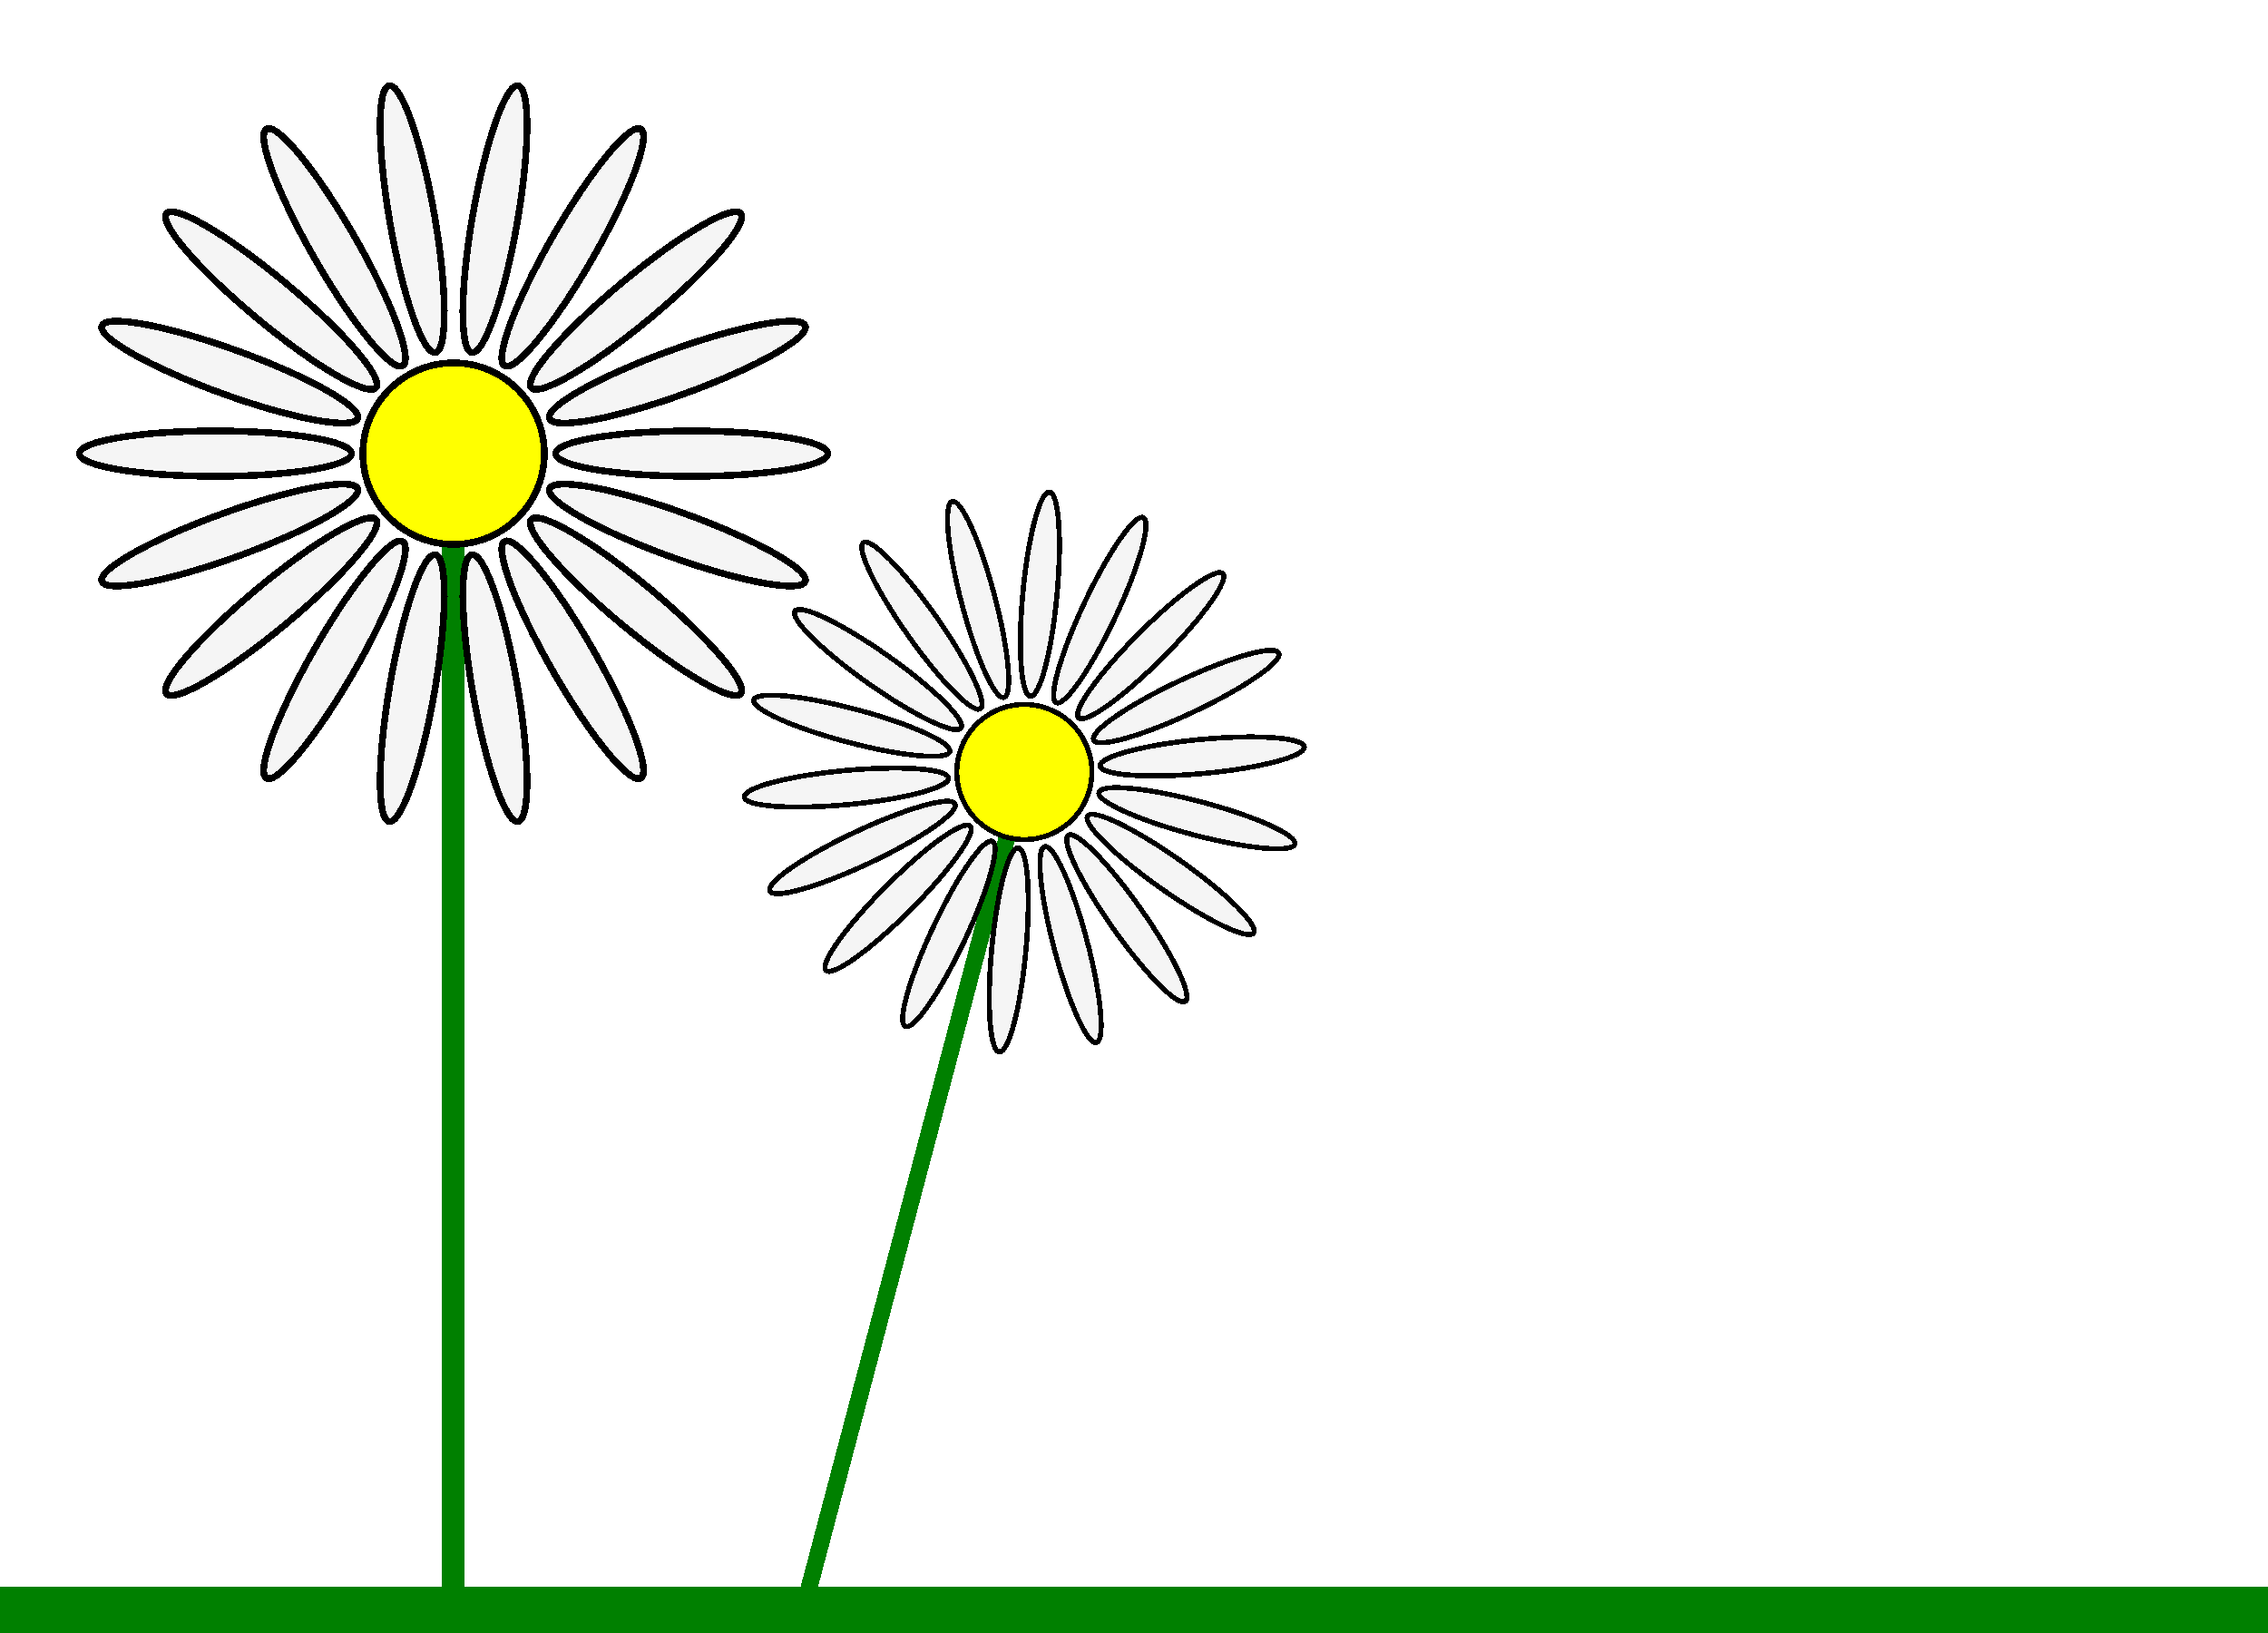 <?xml version="1.0" encoding="UTF-8" standalone="no"?>
<svg
   id="SvgGdi_output"
   width="1000"
   height="720"
   version="1.1"
   sodipodi:docname="vystup3.svg"
   inkscape:version="1.4 (86a8ad7, 2024-10-11)"
   xmlns:inkscape="http://www.inkscape.org/namespaces/inkscape"
   xmlns:sodipodi="http://sodipodi.sourceforge.net/DTD/sodipodi-0.dtd"
   xmlns="http://www.w3.org/2000/svg"
   xmlns:svg="http://www.w3.org/2000/svg">
	<rect width="100%" height="100%" fill="#333333" stroke="none"/>
	<sodipodi:namedview
	   id="namedview1"
	   pagecolor="#ffffff"
	   bordercolor="#999999"
	   borderopacity="1"
	   inkscape:showpageshadow="2"
	   inkscape:pageopacity="0"
	   inkscape:pagecheckerboard="0"
	   inkscape:deskcolor="#d1d1d1"
	   inkscape:zoom="0.80040559"
	   inkscape:cx="605.94279"
	   inkscape:cy="391.67642"
	   inkscape:window-width="1920"
	   inkscape:window-height="1017"
	   inkscape:window-x="-8"
	   inkscape:window-y="-8"
	   inkscape:window-maximized="1"
	   inkscape:current-layer="SvgGdi_output" />
	<rect
	   width="100.00%"
	   id="background"
	   x="0.00"
	   height="100.00%"
	   style="fill:rgb(255,255,255);"
	   y="0.00" />
	<g
	   id="root_group"
	   style="shape-rendering:crispEdges;">
		<line
		   y2="500.00"
		   x1="0.00"
		   transform="matrix(1.00 0.00 0.00 1.00 200.00 200.00 ) "
		   id="2"
		   y1="0.00"
		   x2="0.00"
		   style="stroke:rgb(0,128,0);stroke-miterlimit:9;fill:none;opacity:1;stroke-linecap:butt;stroke-linejoin:miter;stroke-width:10;" />
		<g id="flow1">
			<animateTransform
				 attributeName="transform"
				 attributeType="XML"
				 type="rotate"
				 from="0 200 200"
				 to="360 200 200"
				 dur="6s"
				 repeatCount="indefinite"
       />
			<ellipse
			   rx="40.00"
			   transform="matrix(1.00 0.00 0.00 1.00 200.00 200.00 ) "
			   cy="0.00"
			   id="3"
			   cx="0.00"
			   ry="40.00"
			   style="fill:rgb(255,255,0);stroke:none;opacity:1;" />
			<ellipse
			   rx="40.00"
			   transform="matrix(1.00 0.00 0.00 1.00 200.00 200.00 ) "
			   cy="0.00"
			   id="4"
			   cx="0.00"
			   ry="40.00"
			   style="stroke:rgb(0,0,0);stroke-miterlimit:9;fill:none;opacity:1;stroke-linecap:butt;stroke-linejoin:miter;stroke-width:3;" />
			<ellipse
			   rx="60.00"
			   transform="matrix(1.00 0.00 -0.00 1.00 305.00 200.00 ) "
			   cy="0.00"
			   id="5"
			   cx="0.00"
			   ry="10.00"
			   style="fill:rgb(245,245,245);stroke:none;opacity:1;" />
			<ellipse
			   rx="60.00"
			   transform="matrix(1.00 0.00 -0.00 1.00 305.00 200.00 ) "
			   cy="0.00"
			   id="6"
			   cx="0.00"
			   ry="10.00"
			   style="stroke:rgb(0,0,0);stroke-miterlimit:9;fill:none;opacity:1;stroke-linecap:butt;stroke-linejoin:miter;stroke-width:3;" />
			<ellipse
			   rx="60.00"
			   transform="matrix(0.94 0.34 -0.34 0.94 298.67 235.91 ) "
			   cy="0.00"
			   id="7"
			   cx="0.00"
			   ry="10.00"
			   style="fill:rgb(245,245,245);stroke:none;opacity:1;" />
			<ellipse
			   rx="60.00"
			   transform="matrix(0.94 0.34 -0.34 0.94 298.67 235.91 ) "
			   cy="0.00"
			   id="8"
			   cx="0.00"
			   ry="10.00"
			   style="stroke:rgb(0,0,0);stroke-miterlimit:9;fill:none;opacity:1;stroke-linecap:butt;stroke-linejoin:miter;stroke-width:3;" />
			<ellipse
			   rx="60.00"
			   transform="matrix(0.77 0.64 -0.64 0.77 280.43 267.49 ) "
			   cy="0.00"
			   id="9"
			   cx="0.00"
			   ry="10.00"
			   style="fill:rgb(245,245,245);stroke:none;opacity:1;" />
			<ellipse
			   rx="60.00"
			   transform="matrix(0.77 0.64 -0.64 0.77 280.43 267.49 ) "
			   cy="0.00"
			   id="10"
			   cx="0.00"
			   ry="10.00"
			   style="stroke:rgb(0,0,0);stroke-miterlimit:9;fill:none;opacity:1;stroke-linecap:butt;stroke-linejoin:miter;stroke-width:3;" />
			<ellipse
			   rx="60.00"
			   transform="matrix(0.50 0.87 -0.87 0.50 252.50 290.93 ) "
			   cy="0.00"
			   id="11"
			   cx="0.00"
			   ry="10.00"
			   style="fill:rgb(245,245,245);stroke:none;opacity:1;" />
			<ellipse
			   rx="60.00"
			   transform="matrix(0.50 0.87 -0.87 0.50 252.50 290.93 ) "
			   cy="0.00"
			   id="12"
			   cx="0.00"
			   ry="10.00"
			   style="stroke:rgb(0,0,0);stroke-miterlimit:9;fill:none;opacity:1;stroke-linecap:butt;stroke-linejoin:miter;stroke-width:3;" />
			<ellipse
			   rx="60.00"
			   transform="matrix(0.17 0.98 -0.98 0.17 218.23 303.40 ) "
			   cy="0.00"
			   id="13"
			   cx="0.00"
			   ry="10.00"
			   style="fill:rgb(245,245,245);stroke:none;opacity:1;" />
			<ellipse
			   rx="60.00"
			   transform="matrix(0.17 0.98 -0.98 0.17 218.23 303.40 ) "
			   cy="0.00"
			   id="14"
			   cx="0.00"
			   ry="10.00"
			   style="stroke:rgb(0,0,0);stroke-miterlimit:9;fill:none;opacity:1;stroke-linecap:butt;stroke-linejoin:miter;stroke-width:3;" />
			<ellipse
			   rx="60.00"
			   transform="matrix(-0.17 0.98 -0.98 -0.17 181.77 303.40 ) "
			   cy="0.00"
			   id="15"
			   cx="0.00"
			   ry="10.00"
			   style="fill:rgb(245,245,245);stroke:none;opacity:1;" />
			<ellipse
			   rx="60.00"
			   transform="matrix(-0.17 0.98 -0.98 -0.17 181.77 303.40 ) "
			   cy="0.00"
			   id="16"
			   cx="0.00"
			   ry="10.00"
			   style="stroke:rgb(0,0,0);stroke-miterlimit:9;fill:none;opacity:1;stroke-linecap:butt;stroke-linejoin:miter;stroke-width:3;" />
			<ellipse
			   rx="60.00"
			   transform="matrix(-0.50 0.87 -0.87 -0.50 147.50 290.93 ) "
			   cy="0.00"
			   id="17"
			   cx="0.00"
			   ry="10.00"
			   style="fill:rgb(245,245,245);stroke:none;opacity:1;" />
			<ellipse
			   rx="60.00"
			   transform="matrix(-0.50 0.87 -0.87 -0.50 147.50 290.93 ) "
			   cy="0.00"
			   id="18"
			   cx="0.00"
			   ry="10.00"
			   style="stroke:rgb(0,0,0);stroke-miterlimit:9;fill:none;opacity:1;stroke-linecap:butt;stroke-linejoin:miter;stroke-width:3;" />
			<ellipse
			   rx="60.00"
			   transform="matrix(-0.77 0.64 -0.64 -0.77 119.57 267.49 ) "
			   cy="0.00"
			   id="19"
			   cx="0.00"
			   ry="10.00"
			   style="fill:rgb(245,245,245);stroke:none;opacity:1;" />
			<ellipse
			   rx="60.00"
			   transform="matrix(-0.77 0.64 -0.64 -0.77 119.57 267.49 ) "
			   cy="0.00"
			   id="20"
			   cx="0.00"
			   ry="10.00"
			   style="stroke:rgb(0,0,0);stroke-miterlimit:9;fill:none;opacity:1;stroke-linecap:butt;stroke-linejoin:miter;stroke-width:3;" />
			<ellipse
			   rx="60.00"
			   transform="matrix(-0.94 0.34 -0.34 -0.94 101.33 235.91 ) "
			   cy="0.00"
			   id="21"
			   cx="0.00"
			   ry="10.00"
			   style="fill:rgb(245,245,245);stroke:none;opacity:1;" />
			<ellipse
			   rx="60.00"
			   transform="matrix(-0.94 0.34 -0.34 -0.94 101.33 235.91 ) "
			   cy="0.00"
			   id="22"
			   cx="0.00"
			   ry="10.00"
			   style="stroke:rgb(0,0,0);stroke-miterlimit:9;fill:none;opacity:1;stroke-linecap:butt;stroke-linejoin:miter;stroke-width:3;" />
			<ellipse
			   rx="60.00"
			   transform="matrix(-1.00 0.00 -0.00 -1.00 95.00 200.00 ) "
			   cy="0.00"
			   id="23"
			   cx="0.00"
			   ry="10.00"
			   style="fill:rgb(245,245,245);stroke:none;opacity:1;" />
			<ellipse
			   rx="60.00"
			   transform="matrix(-1.00 0.00 -0.00 -1.00 95.00 200.00 ) "
			   cy="0.00"
			   id="24"
			   cx="0.00"
			   ry="10.00"
			   style="stroke:rgb(0,0,0);stroke-miterlimit:9;fill:none;opacity:1;stroke-linecap:butt;stroke-linejoin:miter;stroke-width:3;" />
			<ellipse
			   rx="60.00"
			   transform="matrix(-0.94 -0.34 0.34 -0.94 101.33 164.09 ) "
			   cy="0.00"
			   id="25"
			   cx="0.00"
			   ry="10.00"
			   style="fill:rgb(245,245,245);stroke:none;opacity:1;" />
			<ellipse
			   rx="60.00"
			   transform="matrix(-0.94 -0.34 0.34 -0.94 101.33 164.09 ) "
			   cy="0.00"
			   id="26"
			   cx="0.00"
			   ry="10.00"
			   style="stroke:rgb(0,0,0);stroke-miterlimit:9;fill:none;opacity:1;stroke-linecap:butt;stroke-linejoin:miter;stroke-width:3;" />
			<ellipse
			   rx="60.00"
			   transform="matrix(-0.77 -0.64 0.64 -0.77 119.57 132.51 ) "
			   cy="0.00"
			   id="27"
			   cx="0.00"
			   ry="10.00"
			   style="fill:rgb(245,245,245);stroke:none;opacity:1;" />
			<ellipse
			   rx="60.00"
			   transform="matrix(-0.77 -0.64 0.64 -0.77 119.57 132.51 ) "
			   cy="0.00"
			   id="28"
			   cx="0.00"
			   ry="10.00"
			   style="stroke:rgb(0,0,0);stroke-miterlimit:9;fill:none;opacity:1;stroke-linecap:butt;stroke-linejoin:miter;stroke-width:3;" />
			<ellipse
			   rx="60.00"
			   transform="matrix(-0.50 -0.87 0.87 -0.50 147.50 109.07 ) "
			   cy="0.00"
			   id="29"
			   cx="0.00"
			   ry="10.00"
			   style="fill:rgb(245,245,245);stroke:none;opacity:1;" />
			<ellipse
			   rx="60.00"
			   transform="matrix(-0.50 -0.87 0.87 -0.50 147.50 109.07 ) "
			   cy="0.00"
			   id="30"
			   cx="0.00"
			   ry="10.00"
			   style="stroke:rgb(0,0,0);stroke-miterlimit:9;fill:none;opacity:1;stroke-linecap:butt;stroke-linejoin:miter;stroke-width:3;" />
			<ellipse
			   rx="60.00"
			   transform="matrix(-0.17 -0.98 0.98 -0.17 181.77 96.60 ) "
			   cy="0.00"
			   id="31"
			   cx="0.00"
			   ry="10.00"
			   style="fill:rgb(245,245,245);stroke:none;opacity:1;" />
			<ellipse
			   rx="60.00"
			   transform="matrix(-0.17 -0.98 0.98 -0.17 181.77 96.60 ) "
			   cy="0.00"
			   id="32"
			   cx="0.00"
			   ry="10.00"
			   style="stroke:rgb(0,0,0);stroke-miterlimit:9;fill:none;opacity:1;stroke-linecap:butt;stroke-linejoin:miter;stroke-width:3;" />
			<ellipse
			   rx="60.00"
			   transform="matrix(0.17 -0.98 0.98 0.17 218.23 96.60 ) "
			   cy="0.00"
			   id="33"
			   cx="0.00"
			   ry="10.00"
			   style="fill:rgb(245,245,245);stroke:none;opacity:1;" />
			<ellipse
			   rx="60.00"
			   transform="matrix(0.17 -0.98 0.98 0.17 218.23 96.60 ) "
			   cy="0.00"
			   id="34"
			   cx="0.00"
			   ry="10.00"
			   style="stroke:rgb(0,0,0);stroke-miterlimit:9;fill:none;opacity:1;stroke-linecap:butt;stroke-linejoin:miter;stroke-width:3;" />
			<ellipse
			   rx="60.00"
			   transform="matrix(0.50 -0.87 0.87 0.50 252.50 109.07 ) "
			   cy="0.00"
			   id="35"
			   cx="0.00"
			   ry="10.00"
			   style="fill:rgb(245,245,245);stroke:none;opacity:1;" />
			<ellipse
			   rx="60.00"
			   transform="matrix(0.50 -0.87 0.87 0.50 252.50 109.07 ) "
			   cy="0.00"
			   id="36"
			   cx="0.00"
			   ry="10.00"
			   style="stroke:rgb(0,0,0);stroke-miterlimit:9;fill:none;opacity:1;stroke-linecap:butt;stroke-linejoin:miter;stroke-width:3;" />
			<ellipse
			   rx="60.00"
			   transform="matrix(0.77 -0.64 0.64 0.77 280.43 132.51 ) "
			   cy="0.00"
			   id="37"
			   cx="0.00"
			   ry="10.00"
			   style="fill:rgb(245,245,245);stroke:none;opacity:1;" />
			<ellipse
			   rx="60.00"
			   transform="matrix(0.77 -0.64 0.64 0.77 280.43 132.51 ) "
			   cy="0.00"
			   id="38"
			   cx="0.00"
			   ry="10.00"
			   style="stroke:rgb(0,0,0);stroke-miterlimit:9;fill:none;opacity:1;stroke-linecap:butt;stroke-linejoin:miter;stroke-width:3;" />
			<ellipse
			   rx="60.00"
			   transform="matrix(0.94 -0.34 0.34 0.94 298.67 164.09 ) "
			   cy="0.00"
			   id="39"
			   cx="0.00"
			   ry="10.00"
			   style="fill:rgb(245,245,245);stroke:none;opacity:1;" />
			<ellipse
			   rx="60.00"
			   transform="matrix(0.94 -0.34 0.34 0.94 298.67 164.09 ) "
			   cy="0.00"
			   id="40"
			   cx="0.00"
			   ry="10.00"
			   style="stroke:rgb(0,0,0);stroke-miterlimit:9;fill:none;opacity:1;stroke-linecap:butt;stroke-linejoin:miter;stroke-width:3;" />
		</g>
		<line
		   y2="500.00"
		   x1="0.00"
		   transform="matrix(0.72 0.19 -0.19 0.72 451.65 340.38 ) "
		   id="41"
		   y1="0.00"
		   x2="0.00"
		   style="stroke:rgb(0,128,0);stroke-miterlimit:9;fill:none;opacity:1;stroke-linecap:butt;stroke-linejoin:miter;stroke-width:10;" />
		<g id="flow2">
			<animateTransform
				 attributeName="transform"
				 attributeType="XML"
				 type="rotate"
				 from="0 200 200"
				 to="360 200 200"
				 dur="6s"
				 repeatCount="indefinite"
       />
			<ellipse
			   rx="40.00"
			   transform="matrix(0.72 0.19 -0.19 0.72 451.65 340.38 ) "
			   cy="0.00"
			   id="42"
			   cx="0.00"
			   ry="40.00"
			   style="fill:rgb(255,255,0);stroke:none;opacity:1;" />
			<ellipse
			   rx="40.00"
			   transform="matrix(0.72 0.19 -0.19 0.72 451.65 340.38 ) "
			   cy="0.00"
			   id="43"
			   cx="0.00"
			   ry="40.00"
			   style="stroke:rgb(0,0,0);stroke-miterlimit:9;fill:none;opacity:1;stroke-linecap:butt;stroke-linejoin:miter;stroke-width:3;" />
			<ellipse
			   rx="60.00"
			   transform="matrix(0.72 0.19 -0.19 0.72 527.72 360.76 ) "
			   cy="0.00"
			   id="44"
			   cx="0.00"
			   ry="10.00"
			   style="fill:rgb(245,245,245);stroke:none;opacity:1;" />
			<ellipse
			   rx="60.00"
			   transform="matrix(0.72 0.19 -0.19 0.72 527.72 360.76 ) "
			   cy="0.00"
			   id="45"
			   cx="0.00"
			   ry="10.00"
			   style="stroke:rgb(0,0,0);stroke-miterlimit:9;fill:none;opacity:1;stroke-linecap:butt;stroke-linejoin:miter;stroke-width:3;" />
			<ellipse
			   rx="60.00"
			   transform="matrix(0.61 0.43 -0.43 0.61 516.16 385.55 ) "
			   cy="0.00"
			   id="46"
			   cx="0.00"
			   ry="10.00"
			   style="fill:rgb(245,245,245);stroke:none;opacity:1;" />
			<ellipse
			   rx="60.00"
			   transform="matrix(0.61 0.43 -0.43 0.61 516.16 385.55 ) "
			   cy="0.00"
			   id="47"
			   cx="0.00"
			   ry="10.00"
			   style="stroke:rgb(0,0,0);stroke-miterlimit:9;fill:none;opacity:1;stroke-linecap:butt;stroke-linejoin:miter;stroke-width:3;" />
			<ellipse
			   rx="60.00"
			   transform="matrix(0.43 0.61 -0.61 0.43 496.82 404.89 ) "
			   cy="0.00"
			   id="48"
			   cx="0.00"
			   ry="10.00"
			   style="fill:rgb(245,245,245);stroke:none;opacity:1;" />
			<ellipse
			   rx="60.00"
			   transform="matrix(0.43 0.61 -0.61 0.43 496.82 404.89 ) "
			   cy="0.00"
			   id="49"
			   cx="0.00"
			   ry="10.00"
			   style="stroke:rgb(0,0,0);stroke-miterlimit:9;fill:none;opacity:1;stroke-linecap:butt;stroke-linejoin:miter;stroke-width:3;" />
			<ellipse
			   rx="60.00"
			   transform="matrix(0.19 0.72 -0.72 0.19 472.03 416.44 ) "
			   cy="0.00"
			   id="50"
			   cx="0.00"
			   ry="10.00"
			   style="fill:rgb(245,245,245);stroke:none;opacity:1;" />
			<ellipse
			   rx="60.00"
			   transform="matrix(0.19 0.72 -0.72 0.19 472.03 416.44 ) "
			   cy="0.00"
			   id="51"
			   cx="0.00"
			   ry="10.00"
			   style="stroke:rgb(0,0,0);stroke-miterlimit:9;fill:none;opacity:1;stroke-linecap:butt;stroke-linejoin:miter;stroke-width:3;" />
			<ellipse
			   rx="60.00"
			   transform="matrix(-0.07 0.75 -0.75 -0.07 444.79 418.83 ) "
			   cy="0.00"
			   id="52"
			   cx="0.00"
			   ry="10.00"
			   style="fill:rgb(245,245,245);stroke:none;opacity:1;" />
			<ellipse
			   rx="60.00"
			   transform="matrix(-0.07 0.75 -0.75 -0.07 444.79 418.83 ) "
			   cy="0.00"
			   id="53"
			   cx="0.00"
			   ry="10.00"
			   style="stroke:rgb(0,0,0);stroke-miterlimit:9;fill:none;opacity:1;stroke-linecap:butt;stroke-linejoin:miter;stroke-width:3;" />
			<ellipse
			   rx="60.00"
			   transform="matrix(-0.32 0.68 -0.68 -0.32 418.37 411.75 ) "
			   cy="0.00"
			   id="54"
			   cx="0.00"
			   ry="10.00"
			   style="fill:rgb(245,245,245);stroke:none;opacity:1;" />
			<ellipse
			   rx="60.00"
			   transform="matrix(-0.32 0.68 -0.68 -0.32 418.37 411.75 ) "
			   cy="0.00"
			   id="55"
			   cx="0.00"
			   ry="10.00"
			   style="stroke:rgb(0,0,0);stroke-miterlimit:9;fill:none;opacity:1;stroke-linecap:butt;stroke-linejoin:miter;stroke-width:3;" />
			<ellipse
			   rx="60.00"
			   transform="matrix(-0.53 0.53 -0.53 -0.53 395.97 396.06 ) "
			   cy="0.00"
			   id="56"
			   cx="0.00"
			   ry="10.00"
			   style="fill:rgb(245,245,245);stroke:none;opacity:1;" />
			<ellipse
			   rx="60.00"
			   transform="matrix(-0.53 0.53 -0.53 -0.53 395.97 396.06 ) "
			   cy="0.00"
			   id="57"
			   cx="0.00"
			   ry="10.00"
			   style="stroke:rgb(0,0,0);stroke-miterlimit:9;fill:none;opacity:1;stroke-linecap:butt;stroke-linejoin:miter;stroke-width:3;" />
			<ellipse
			   rx="60.00"
			   transform="matrix(-0.68 0.32 -0.32 -0.68 380.28 373.66 ) "
			   cy="0.00"
			   id="58"
			   cx="0.00"
			   ry="10.00"
			   style="fill:rgb(245,245,245);stroke:none;opacity:1;" />
			<ellipse
			   rx="60.00"
			   transform="matrix(-0.68 0.32 -0.32 -0.68 380.28 373.66 ) "
			   cy="0.00"
			   id="59"
			   cx="0.00"
			   ry="10.00"
			   style="stroke:rgb(0,0,0);stroke-miterlimit:9;fill:none;opacity:1;stroke-linecap:butt;stroke-linejoin:miter;stroke-width:3;" />
			<ellipse
			   rx="60.00"
			   transform="matrix(-0.75 0.07 -0.07 -0.75 373.20 347.24 ) "
			   cy="0.00"
			   id="60"
			   cx="0.00"
			   ry="10.00"
			   style="fill:rgb(245,245,245);stroke:none;opacity:1;" />
			<ellipse
			   rx="60.00"
			   transform="matrix(-0.75 0.07 -0.07 -0.75 373.20 347.24 ) "
			   cy="0.00"
			   id="61"
			   cx="0.00"
			   ry="10.00"
			   style="stroke:rgb(0,0,0);stroke-miterlimit:9;fill:none;opacity:1;stroke-linecap:butt;stroke-linejoin:miter;stroke-width:3;" />
			<ellipse
			   rx="60.00"
			   transform="matrix(-0.72 -0.19 0.19 -0.72 375.58 320.00 ) "
			   cy="0.00"
			   id="62"
			   cx="0.00"
			   ry="10.00"
			   style="fill:rgb(245,245,245);stroke:none;opacity:1;" />
			<ellipse
			   rx="60.00"
			   transform="matrix(-0.72 -0.19 0.19 -0.72 375.58 320.00 ) "
			   cy="0.00"
			   id="63"
			   cx="0.00"
			   ry="10.00"
			   style="stroke:rgb(0,0,0);stroke-miterlimit:9;fill:none;opacity:1;stroke-linecap:butt;stroke-linejoin:miter;stroke-width:3;" />
			<ellipse
			   rx="60.00"
			   transform="matrix(-0.61 -0.43 0.43 -0.61 387.14 295.21 ) "
			   cy="0.00"
			   id="64"
			   cx="0.00"
			   ry="10.00"
			   style="fill:rgb(245,245,245);stroke:none;opacity:1;" />
			<ellipse
			   rx="60.00"
			   transform="matrix(-0.61 -0.43 0.43 -0.61 387.14 295.21 ) "
			   cy="0.00"
			   id="65"
			   cx="0.00"
			   ry="10.00"
			   style="stroke:rgb(0,0,0);stroke-miterlimit:9;fill:none;opacity:1;stroke-linecap:butt;stroke-linejoin:miter;stroke-width:3;" />
			<ellipse
			   rx="60.00"
			   transform="matrix(-0.43 -0.61 0.61 -0.43 406.48 275.87 ) "
			   cy="0.00"
			   id="66"
			   cx="0.00"
			   ry="10.00"
			   style="fill:rgb(245,245,245);stroke:none;opacity:1;" />
			<ellipse
			   rx="60.00"
			   transform="matrix(-0.43 -0.61 0.61 -0.43 406.48 275.87 ) "
			   cy="0.00"
			   id="67"
			   cx="0.00"
			   ry="10.00"
			   style="stroke:rgb(0,0,0);stroke-miterlimit:9;fill:none;opacity:1;stroke-linecap:butt;stroke-linejoin:miter;stroke-width:3;" />
			<ellipse
			   rx="60.00"
			   transform="matrix(-0.19 -0.72 0.72 -0.19 431.27 264.31 ) "
			   cy="0.00"
			   id="68"
			   cx="0.00"
			   ry="10.00"
			   style="fill:rgb(245,245,245);stroke:none;opacity:1;" />
			<ellipse
			   rx="60.00"
			   transform="matrix(-0.19 -0.72 0.72 -0.19 431.27 264.31 ) "
			   cy="0.00"
			   id="69"
			   cx="0.00"
			   ry="10.00"
			   style="stroke:rgb(0,0,0);stroke-miterlimit:9;fill:none;opacity:1;stroke-linecap:butt;stroke-linejoin:miter;stroke-width:3;" />
			<ellipse
			   rx="60.00"
			   transform="matrix(0.07 -0.75 0.75 0.07 458.52 261.93 ) "
			   cy="0.00"
			   id="70"
			   cx="0.00"
			   ry="10.00"
			   style="fill:rgb(245,245,245);stroke:none;opacity:1;" />
			<ellipse
			   rx="60.00"
			   transform="matrix(0.07 -0.75 0.75 0.07 458.52 261.93 ) "
			   cy="0.00"
			   id="71"
			   cx="0.00"
			   ry="10.00"
			   style="stroke:rgb(0,0,0);stroke-miterlimit:9;fill:none;opacity:1;stroke-linecap:butt;stroke-linejoin:miter;stroke-width:3;" />
			<ellipse
			   rx="60.00"
			   transform="matrix(0.32 -0.68 0.68 0.32 484.93 269.01 ) "
			   cy="0.00"
			   id="72"
			   cx="0.00"
			   ry="10.00"
			   style="fill:rgb(245,245,245);stroke:none;opacity:1;" />
			<ellipse
			   rx="60.00"
			   transform="matrix(0.32 -0.68 0.68 0.32 484.93 269.01 ) "
			   cy="0.00"
			   id="73"
			   cx="0.00"
			   ry="10.00"
			   style="stroke:rgb(0,0,0);stroke-miterlimit:9;fill:none;opacity:1;stroke-linecap:butt;stroke-linejoin:miter;stroke-width:3;" />
			<ellipse
			   rx="60.00"
			   transform="matrix(0.53 -0.53 0.53 0.53 507.34 284.69 ) "
			   cy="0.00"
			   id="74"
			   cx="0.00"
			   ry="10.00"
			   style="fill:rgb(245,245,245);stroke:none;opacity:1;" />
			<ellipse
			   rx="60.00"
			   transform="matrix(0.53 -0.53 0.53 0.53 507.34 284.69 ) "
			   cy="0.00"
			   id="75"
			   cx="0.00"
			   ry="10.00"
			   style="stroke:rgb(0,0,0);stroke-miterlimit:9;fill:none;opacity:1;stroke-linecap:butt;stroke-linejoin:miter;stroke-width:3;" />
			<ellipse
			   rx="60.00"
			   transform="matrix(0.68 -0.32 0.32 0.68 523.02 307.10 ) "
			   cy="0.00"
			   id="76"
			   cx="0.00"
			   ry="10.00"
			   style="fill:rgb(245,245,245);stroke:none;opacity:1;" />
			<ellipse
			   rx="60.00"
			   transform="matrix(0.68 -0.32 0.32 0.68 523.02 307.10 ) "
			   cy="0.00"
			   id="77"
			   cx="0.00"
			   ry="10.00"
			   style="stroke:rgb(0,0,0);stroke-miterlimit:9;fill:none;opacity:1;stroke-linecap:butt;stroke-linejoin:miter;stroke-width:3;" />
			<ellipse
			   rx="60.00"
			   transform="matrix(0.75 -0.07 0.07 0.75 530.10 333.51 ) "
			   cy="0.00"
			   id="78"
			   cx="0.00"
			   ry="10.00"
			   style="fill:rgb(245,245,245);stroke:none;opacity:1;" />
			<ellipse
			   rx="60.00"
			   transform="matrix(0.75 -0.07 0.07 0.75 530.10 333.51 ) "
			   cy="0.00"
			   id="79"
			   cx="0.00"
			   ry="10.00"
			   style="stroke:rgb(0,0,0);stroke-miterlimit:9;fill:none;opacity:1;stroke-linecap:butt;stroke-linejoin:miter;stroke-width:3;" />
		</g>
		<rect
		   width="1000.00"
		   id="80"
		   x="0.00"
		   height="20.00"
		   y="700.00"
		   style="fill:rgb(0,128,0);stroke:none;opacity:1;" />
		<rect
		   width="1000.00"
		   id="81"
		   x="0.00"
		   height="20.00"
		   y="700.00"
		   style="stroke:rgb(0,128,0);stroke-miterlimit:9;fill:none;opacity:1;stroke-linecap:butt;stroke-linejoin:miter;stroke-width:1;" />
	</g>
	<defs
	   id="clips_hatches_and_gradients" />
</svg>
